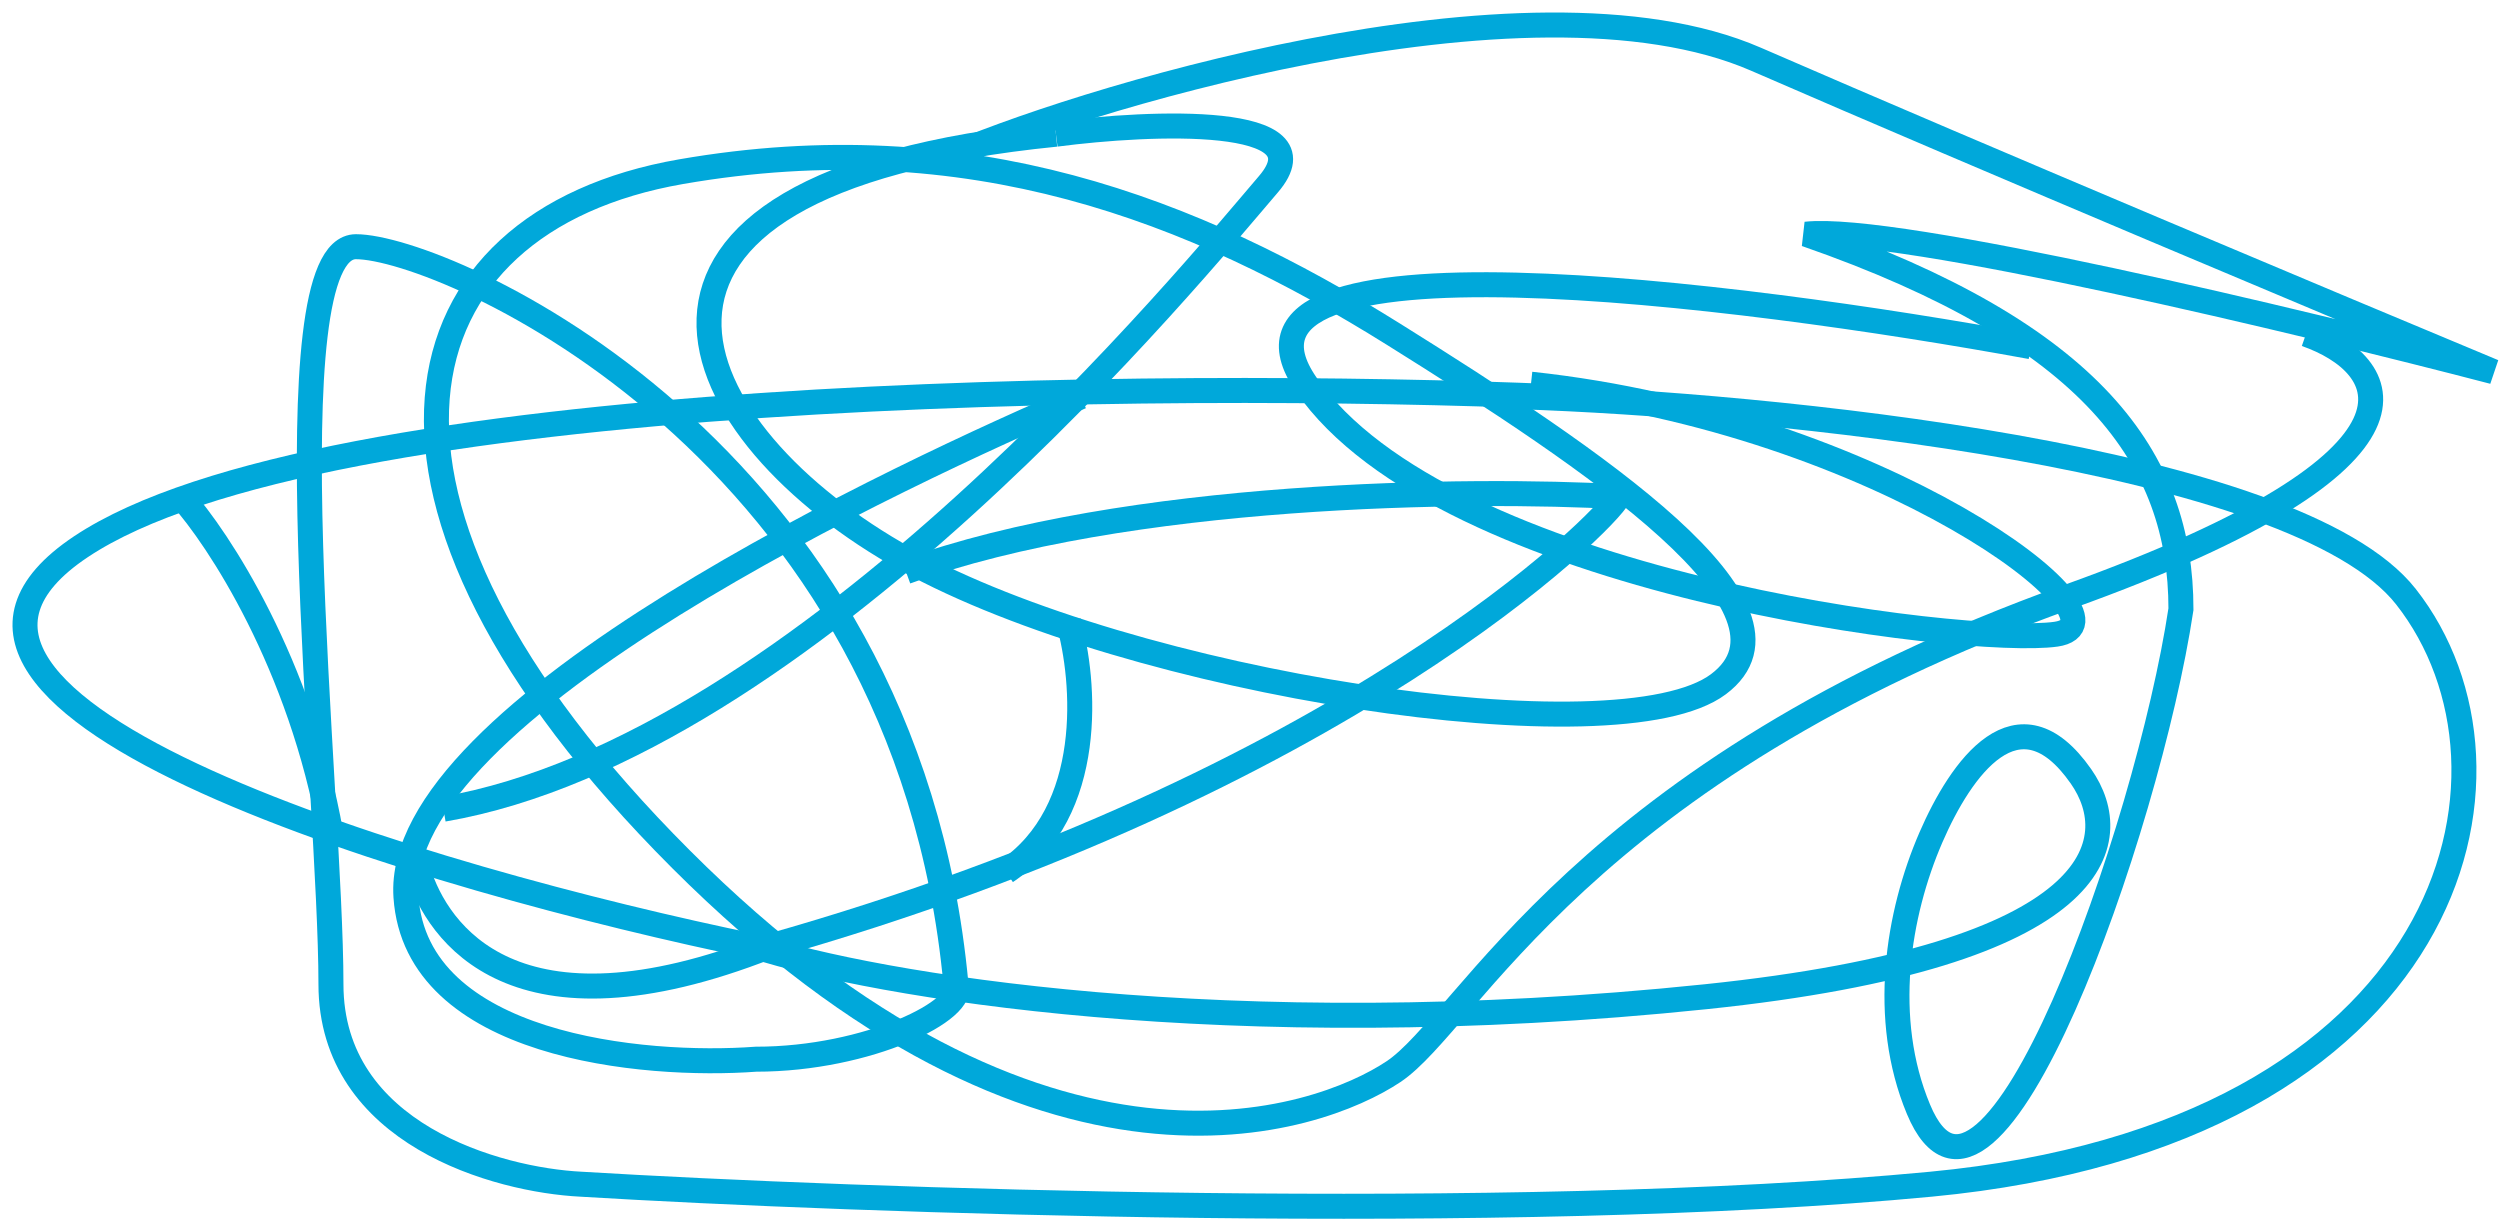 <svg width="100" height="49" viewBox="0 0 100 49" fill="none" xmlns="http://www.w3.org/2000/svg">
<path d="M37.738 6.368C42.571 4.201 61.038 -1.632 70.238 2.368C79.438 6.368 93.738 12.368 99.738 14.868C92.071 12.868 75.838 8.968 72.238 9.368C83.738 13.368 87.238 18.368 87.238 24.368C85.905 33.201 79.566 51.156 76.738 44.368C75.226 40.739 75.909 36.56 77.238 33.493C78.435 30.732 80.725 27.462 83.238 31.052C85.026 33.605 84.262 38.199 68.238 39.868C49.038 41.868 34.905 39.368 30.238 37.868C17.238 35.201 -6.362 28.268 3.238 21.868C12.838 15.468 46.571 15.201 62.238 15.868" stroke="#00A8DA"/>
<path d="M81.238 13.868C69.405 11.701 47.838 8.968 52.238 15.368C57.738 23.368 78.738 25.868 82.238 25.368C85.738 24.868 75.238 16.868 61.238 15.368" stroke="#00A8DA"/>
<path d="M64.738 19.868C64.238 20.868 53.738 31.368 30.738 37.868" stroke="#00A8DA"/>
<path d="M42.238 5.368C46.071 4.868 53.138 4.568 50.738 7.368C47.738 10.868 32.238 29.868 17.738 32.368" stroke="#00A8DA"/>
<path d="M92.238 13.368C95.571 14.534 98.338 18.268 82.738 23.868C63.238 30.868 58.738 40.868 55.738 42.868C52.738 44.868 41.738 48.868 27.238 34.368C12.738 19.868 15.738 8.868 27.238 6.868C38.738 4.868 47.738 8.368 55.738 13.368C63.738 18.368 72.738 24.368 68.738 27.368C64.738 30.368 45.238 27.368 36.238 22.368C27.238 17.368 22.238 7.368 42.238 5.368" stroke="#00A8DA"/>
<path d="M60.738 15.868C70.738 16.201 91.838 18.268 96.238 23.868C101.738 30.868 98.238 45.368 77.238 47.368C60.438 48.968 34.238 48.034 23.238 47.368C19.905 47.201 13.238 45.368 13.238 39.368C13.238 31.868 10.738 9.868 14.238 9.868C17.738 9.868 36.238 17.868 38.238 39.368C38.738 40.368 34.738 42.368 30.238 42.368C25.738 42.701 16.638 41.868 16.238 35.868C15.738 28.368 36.238 18.868 43.238 15.868" stroke="#00A8DA"/>
<path d="M64.738 19.868C58.905 19.534 45.038 19.668 36.238 22.868" stroke="#00A8DA"/>
<path d="M42.738 24.868C43.405 27.201 43.838 32.468 40.238 34.868" stroke="#00A8DA"/>
<path d="M7.238 19.868C8.738 21.534 12.038 26.568 13.238 33.368" stroke="#00A8DA"/>
<path d="M16.738 34.868C17.495 37.288 20.556 41.861 30.738 37.868" stroke="#00A8DA"/>
</svg>
